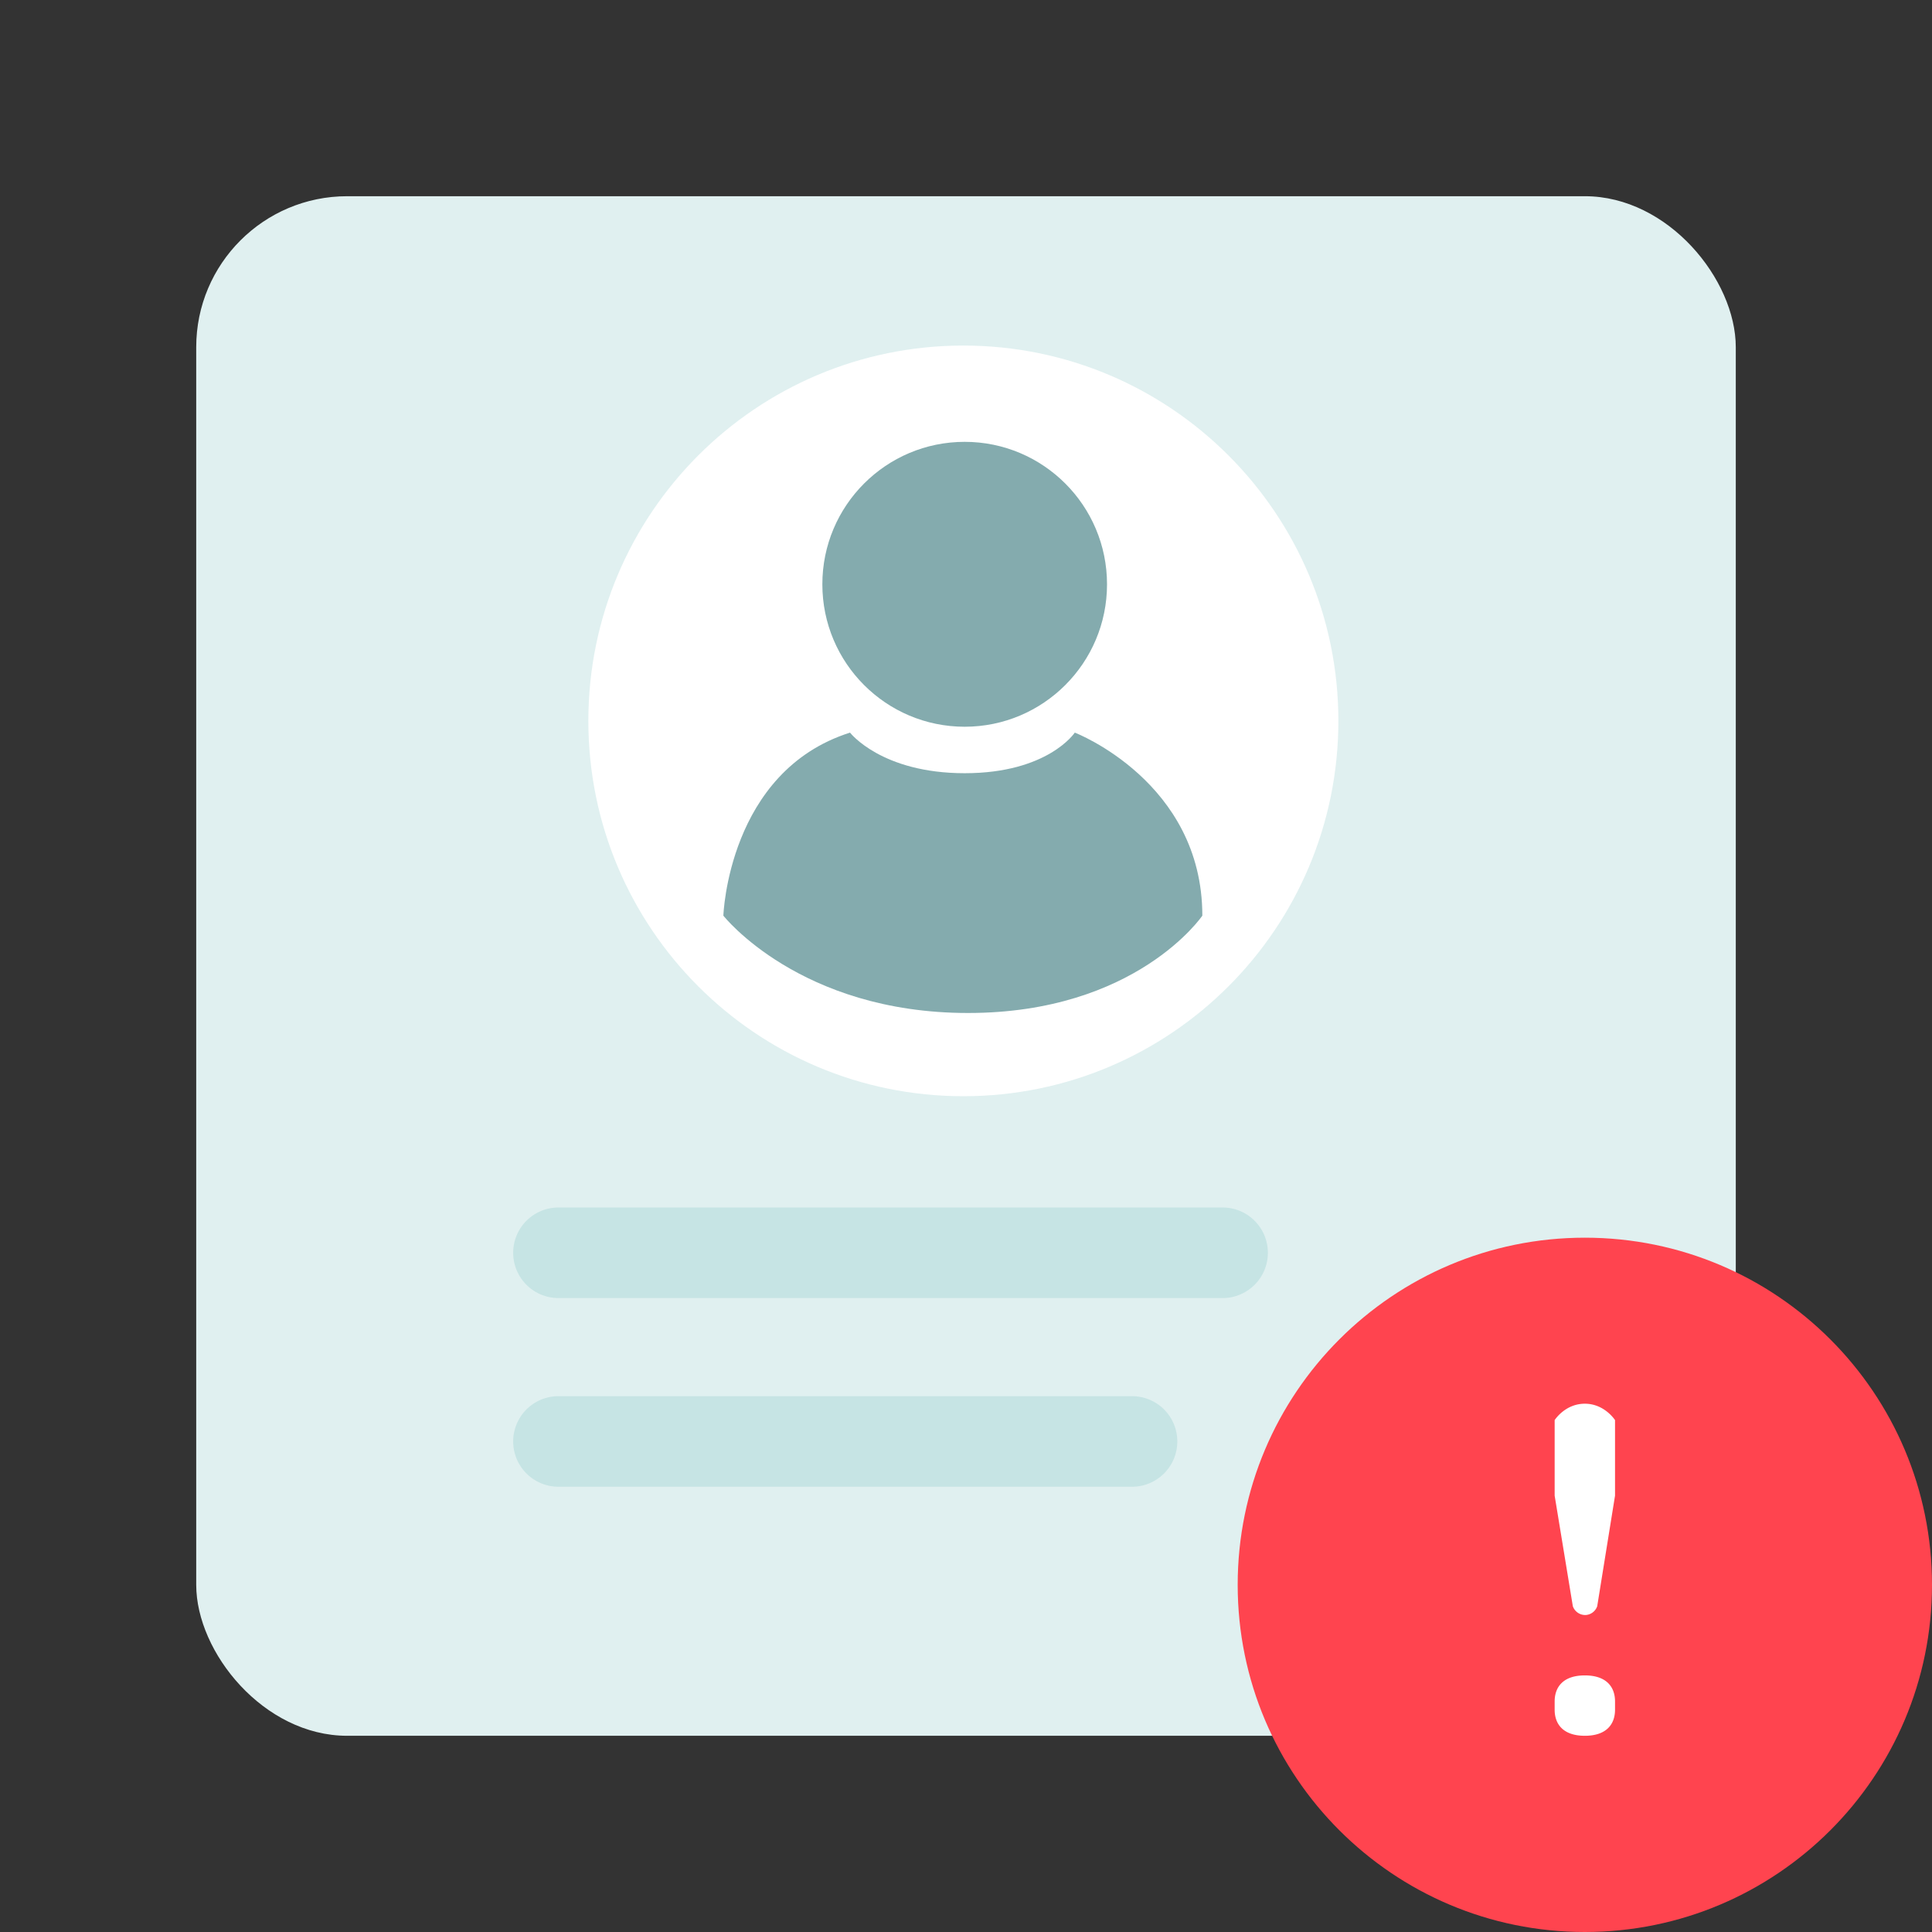 <svg xmlns="http://www.w3.org/2000/svg" width="128" height="128" viewBox="0 0 128 128">
    <rect x="0" y="0" width="128" height="128" fill="#333333" stroke="none"/>
    <g fill="none" fill-rule="evenodd">
        <rect width="102" height="102" x="13" y="13" fill="#E0F0F0" rx="10"/>
        <path fill="#FFF" d="M63.825 22.894c13.722 0 24.846 11.133 24.846 24.867 0 13.733-11.124 24.866-24.846 24.866S38.98 61.494 38.98 47.761c0-13.734 11.123-24.867 24.845-24.867"/>
        <path fill="#84ABAE" d="M63.913 29.273c5.207 0 9.43 4.226 9.43 9.438 0 5.212-4.223 9.437-9.43 9.437-5.208 0-9.43-4.225-9.43-9.437s4.222-9.438 9.43-9.438M56.316 48.538s2.076 2.689 7.597 2.689c5.52 0 7.295-2.69 7.295-2.69s8.45 3.253 8.45 12.128c0 0-4.376 6.448-15.523 6.448-11.146 0-16.21-6.448-16.21-6.448s.31-9.564 8.391-12.127"/>
        <path fill="#FF444F" d="M128 105c0-12.702-10.298-23-23-23s-23 10.298-23 23 10.298 23 23 23 23-10.298 23-23"/>
        <path fill="#FFF" d="M104.204 106.415L103 99.09v-5.004c.053-.082.728-1.074 1.974-1.086 1.279-.015 1.979 1.014 2.026 1.086v5.004l-1.18 7.325a.867.867 0 0 1-.75.583.87.87 0 0 1-.866-.583M103 113.273v-.546c0-.978.585-1.727 1.999-1.727 1.416 0 2.001.749 2.001 1.727v.546c0 .976-.585 1.727-2.001 1.727-1.414 0-1.999-.75-1.999-1.727"/>
        <path fill="#C6E4E4" d="M75 98.5H37a3 3 0 1 1 0-6h38a3 3 0 1 1 0 6M81 86H37a3 3 0 1 1 0-6h44a3 3 0 1 1 0 6"/>
    </g>
</svg>
